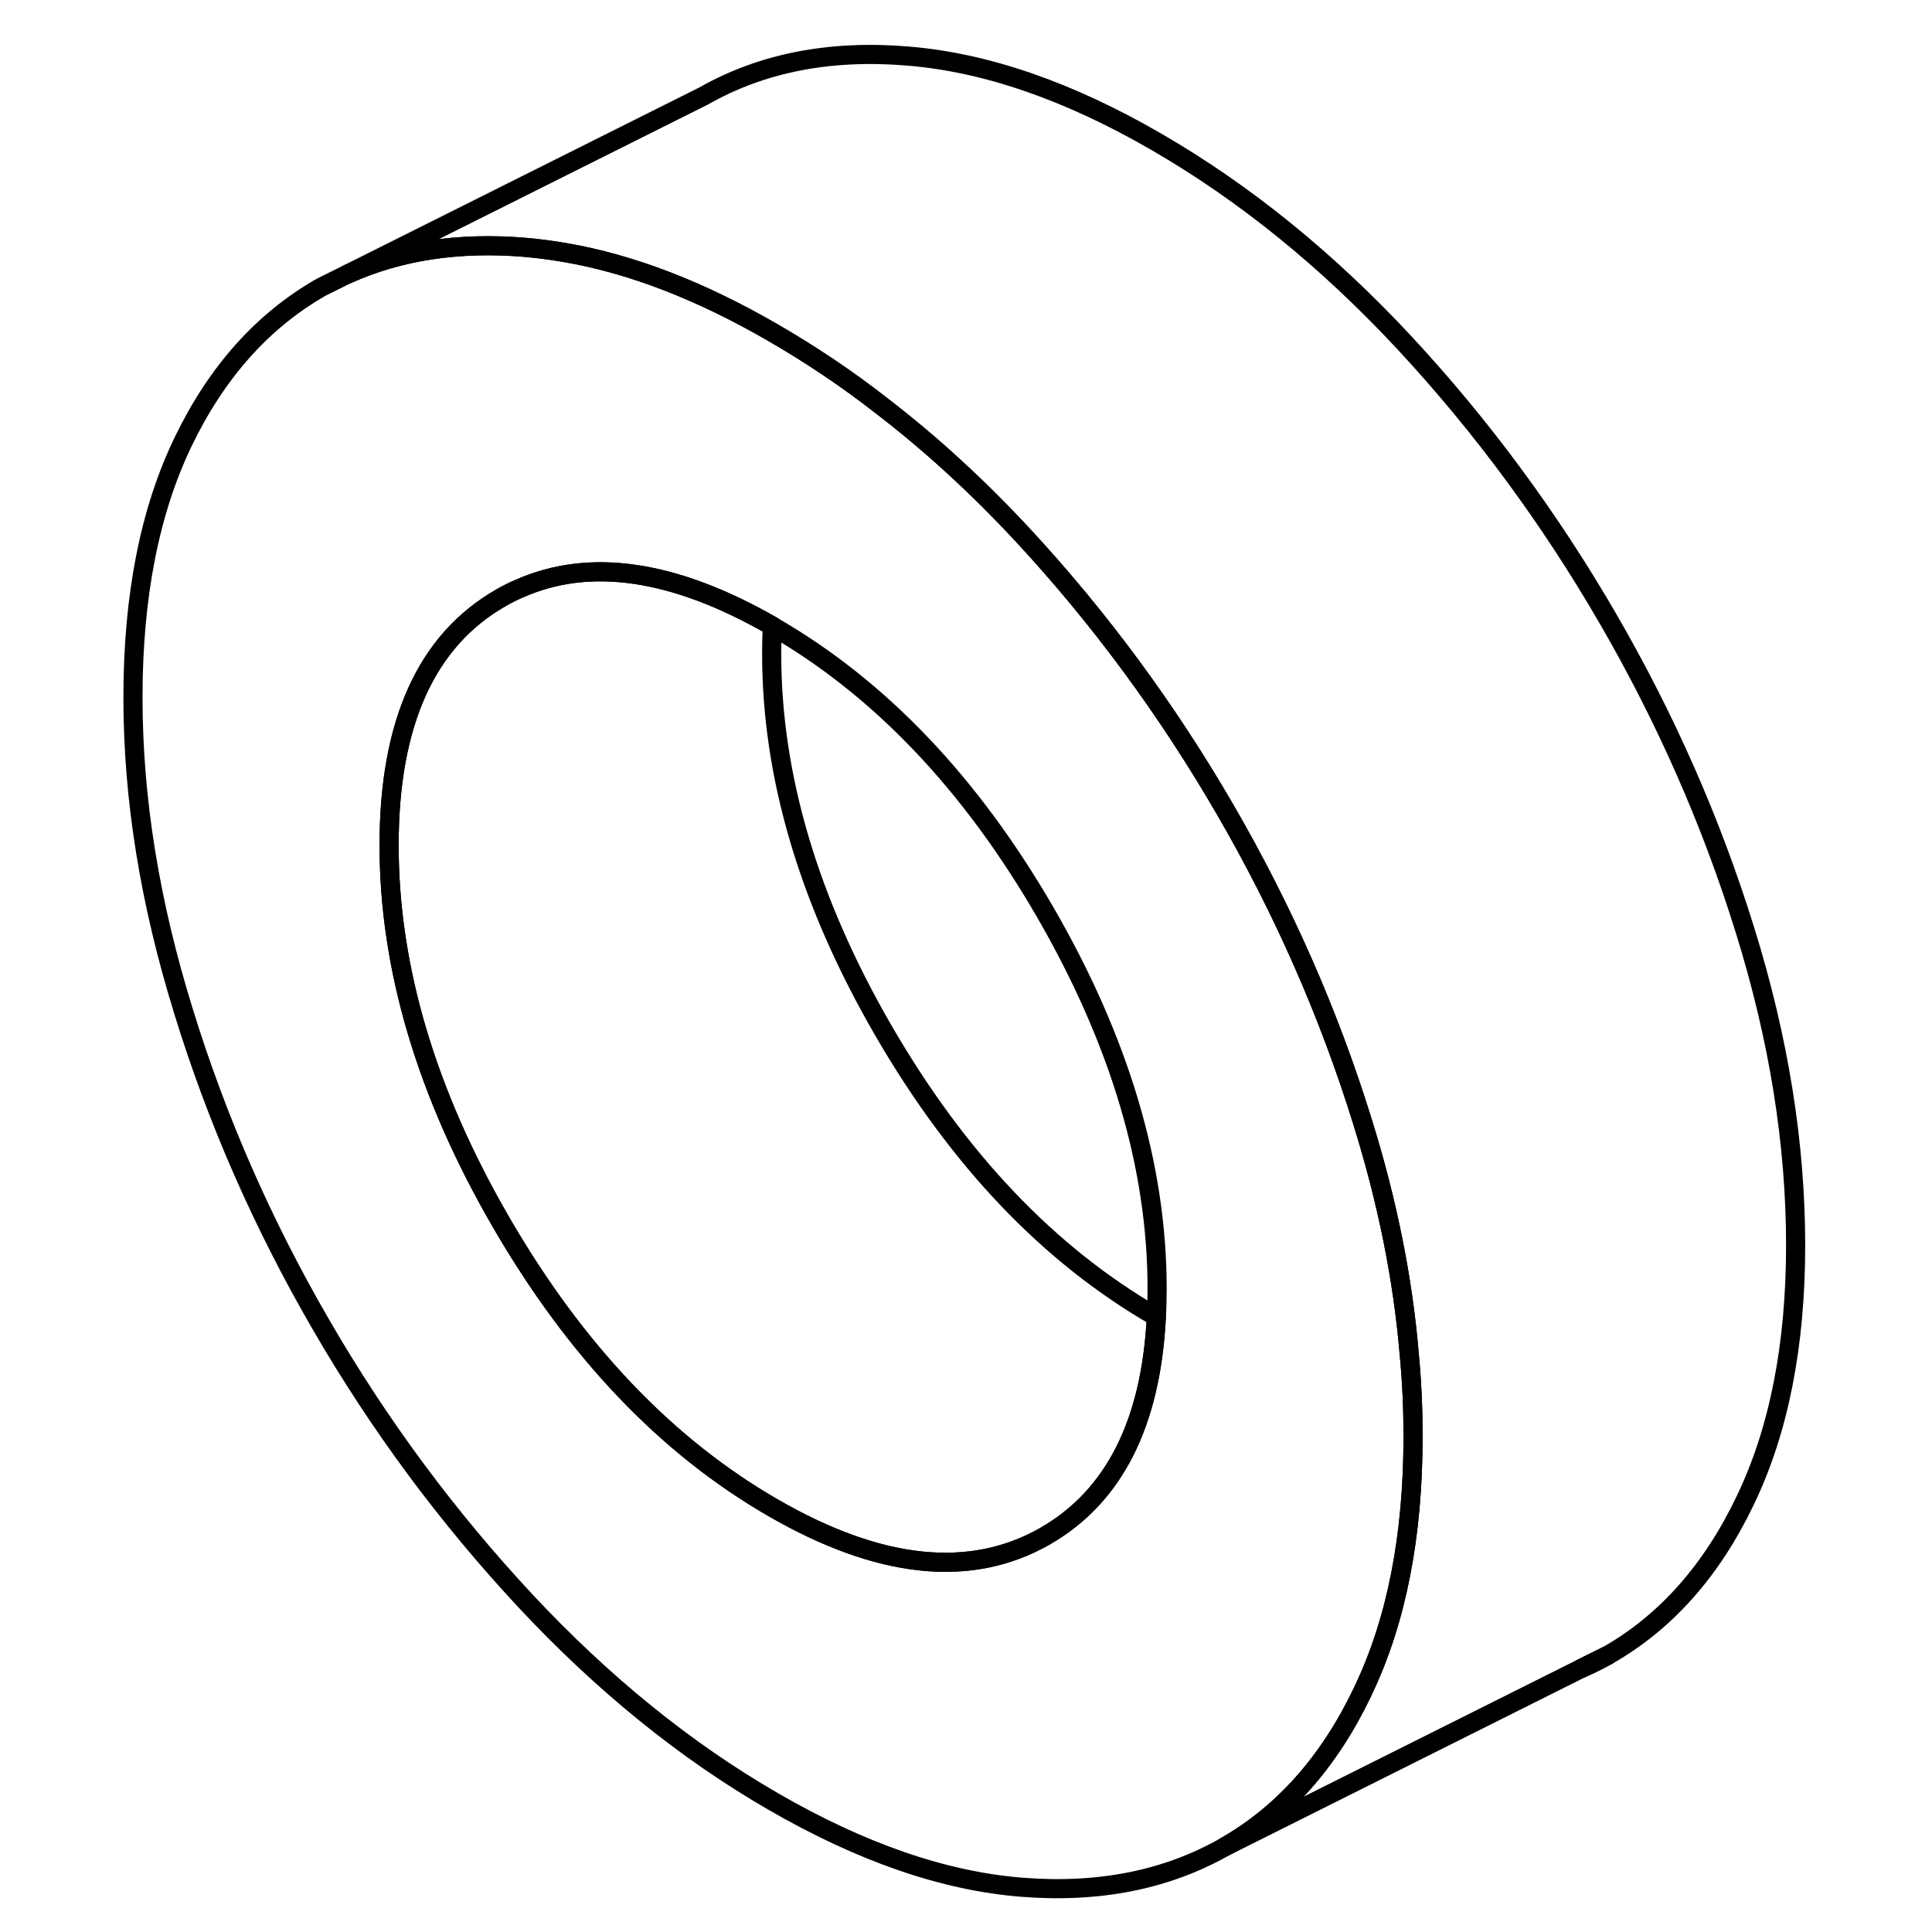 <svg viewBox="0 0 92 101" fill="none" xmlns="http://www.w3.org/2000/svg" height="24" width="24" stroke-width="1px" stroke-linecap="round" stroke-linejoin="round">
    <path d="M69.171 70.79C68.841 66.84 68.021 62.79 66.731 58.65C64.981 53 62.581 47.55 59.541 42.31C56.501 37.07 52.961 32.27 48.921 27.92C46.591 25.42 44.171 23.2 41.661 21.27C39.801 19.81 37.881 18.53 35.911 17.39C32.111 15.19 28.481 13.79 25.021 13.2C24.321 13.08 23.631 12.99 22.951 12.93C19.481 12.64 16.391 13.11 13.671 14.33L12.281 15.02C9.241 16.76 6.841 19.44 5.091 23.06C3.331 26.69 2.451 31.15 2.451 36.46C2.451 41.77 3.331 47.18 5.091 52.86C6.841 58.55 9.241 64.01 12.281 69.25C15.321 74.5 18.881 79.3 22.951 83.67C27.021 88.03 31.341 91.53 35.911 94.17C40.541 96.85 44.871 98.34 48.921 98.66C52.961 98.98 56.501 98.27 59.541 96.54C62.581 94.81 64.981 92.11 66.731 88.45C66.741 88.43 66.751 88.4 66.761 88.38C68.501 84.74 69.371 80.32 69.371 75.1C69.371 73.67 69.311 72.24 69.171 70.79ZM55.951 68.84C55.671 74.42 53.731 78.23 50.161 80.29C50.151 80.3 50.141 80.3 50.131 80.31C46.231 82.53 41.491 82.04 35.911 78.82C30.331 75.6 25.591 70.62 21.691 63.89C17.791 57.16 15.841 50.59 15.841 44.19C15.841 37.79 17.791 33.48 21.691 31.25C22.001 31.07 22.321 30.91 22.651 30.77C26.351 29.13 30.761 29.79 35.881 32.73C35.891 32.74 35.901 32.74 35.911 32.75C41.491 35.97 46.231 40.94 50.131 47.67C54.031 54.41 55.991 60.97 55.991 67.37C55.991 67.87 55.981 68.36 55.951 68.84Z" stroke="currentColor" stroke-linejoin="round"/>
    <path d="M78.191 87.21C78.651 87.02 79.101 86.79 79.541 86.54L78.191 87.21Z" stroke="currentColor" stroke-linejoin="round"/>
    <path d="M55.951 68.84C55.671 74.42 53.731 78.23 50.161 80.29C50.151 80.3 50.141 80.3 50.131 80.31C46.231 82.53 41.491 82.04 35.911 78.82C30.331 75.6 25.591 70.62 21.691 63.89C17.791 57.16 15.841 50.59 15.841 44.19C15.841 37.79 17.791 33.48 21.691 31.25C22.001 31.07 22.321 30.91 22.651 30.77C26.351 29.13 30.761 29.79 35.881 32.73C35.851 33.2 35.841 33.69 35.841 34.19C35.841 40.59 37.791 47.16 41.691 53.89C45.591 60.62 50.331 65.6 55.911 68.82C55.921 68.83 55.941 68.84 55.951 68.84Z" stroke="currentColor" stroke-linejoin="round"/>
    <path d="M89.371 65.1C89.371 70.35 88.491 74.8 86.731 78.45C84.981 82.11 82.581 84.81 79.541 86.54L78.191 87.21L59.541 96.54C62.581 94.81 64.981 92.11 66.731 88.45C66.741 88.43 66.751 88.4 66.761 88.38C68.501 84.74 69.371 80.32 69.371 75.1C69.371 73.67 69.311 72.24 69.171 70.79C68.841 66.84 68.021 62.79 66.731 58.65C64.981 53 62.581 47.55 59.541 42.31C56.501 37.07 52.961 32.27 48.921 27.92C46.591 25.42 44.171 23.2 41.661 21.27C39.801 19.81 37.881 18.53 35.911 17.39C32.111 15.19 28.481 13.79 25.021 13.2C24.321 13.08 23.631 12.99 22.951 12.93C19.481 12.64 16.391 13.11 13.671 14.33L32.281 5.02C35.321 3.29 38.881 2.59 42.951 2.93C47.021 3.26 51.341 4.75 55.911 7.39C60.541 10.06 64.871 13.57 68.921 17.92C72.961 22.27 76.501 27.07 79.541 32.31C82.581 37.55 84.981 43 86.731 48.65C88.491 54.31 89.371 59.79 89.371 65.1Z" stroke="currentColor" stroke-linejoin="round"/>
</svg>